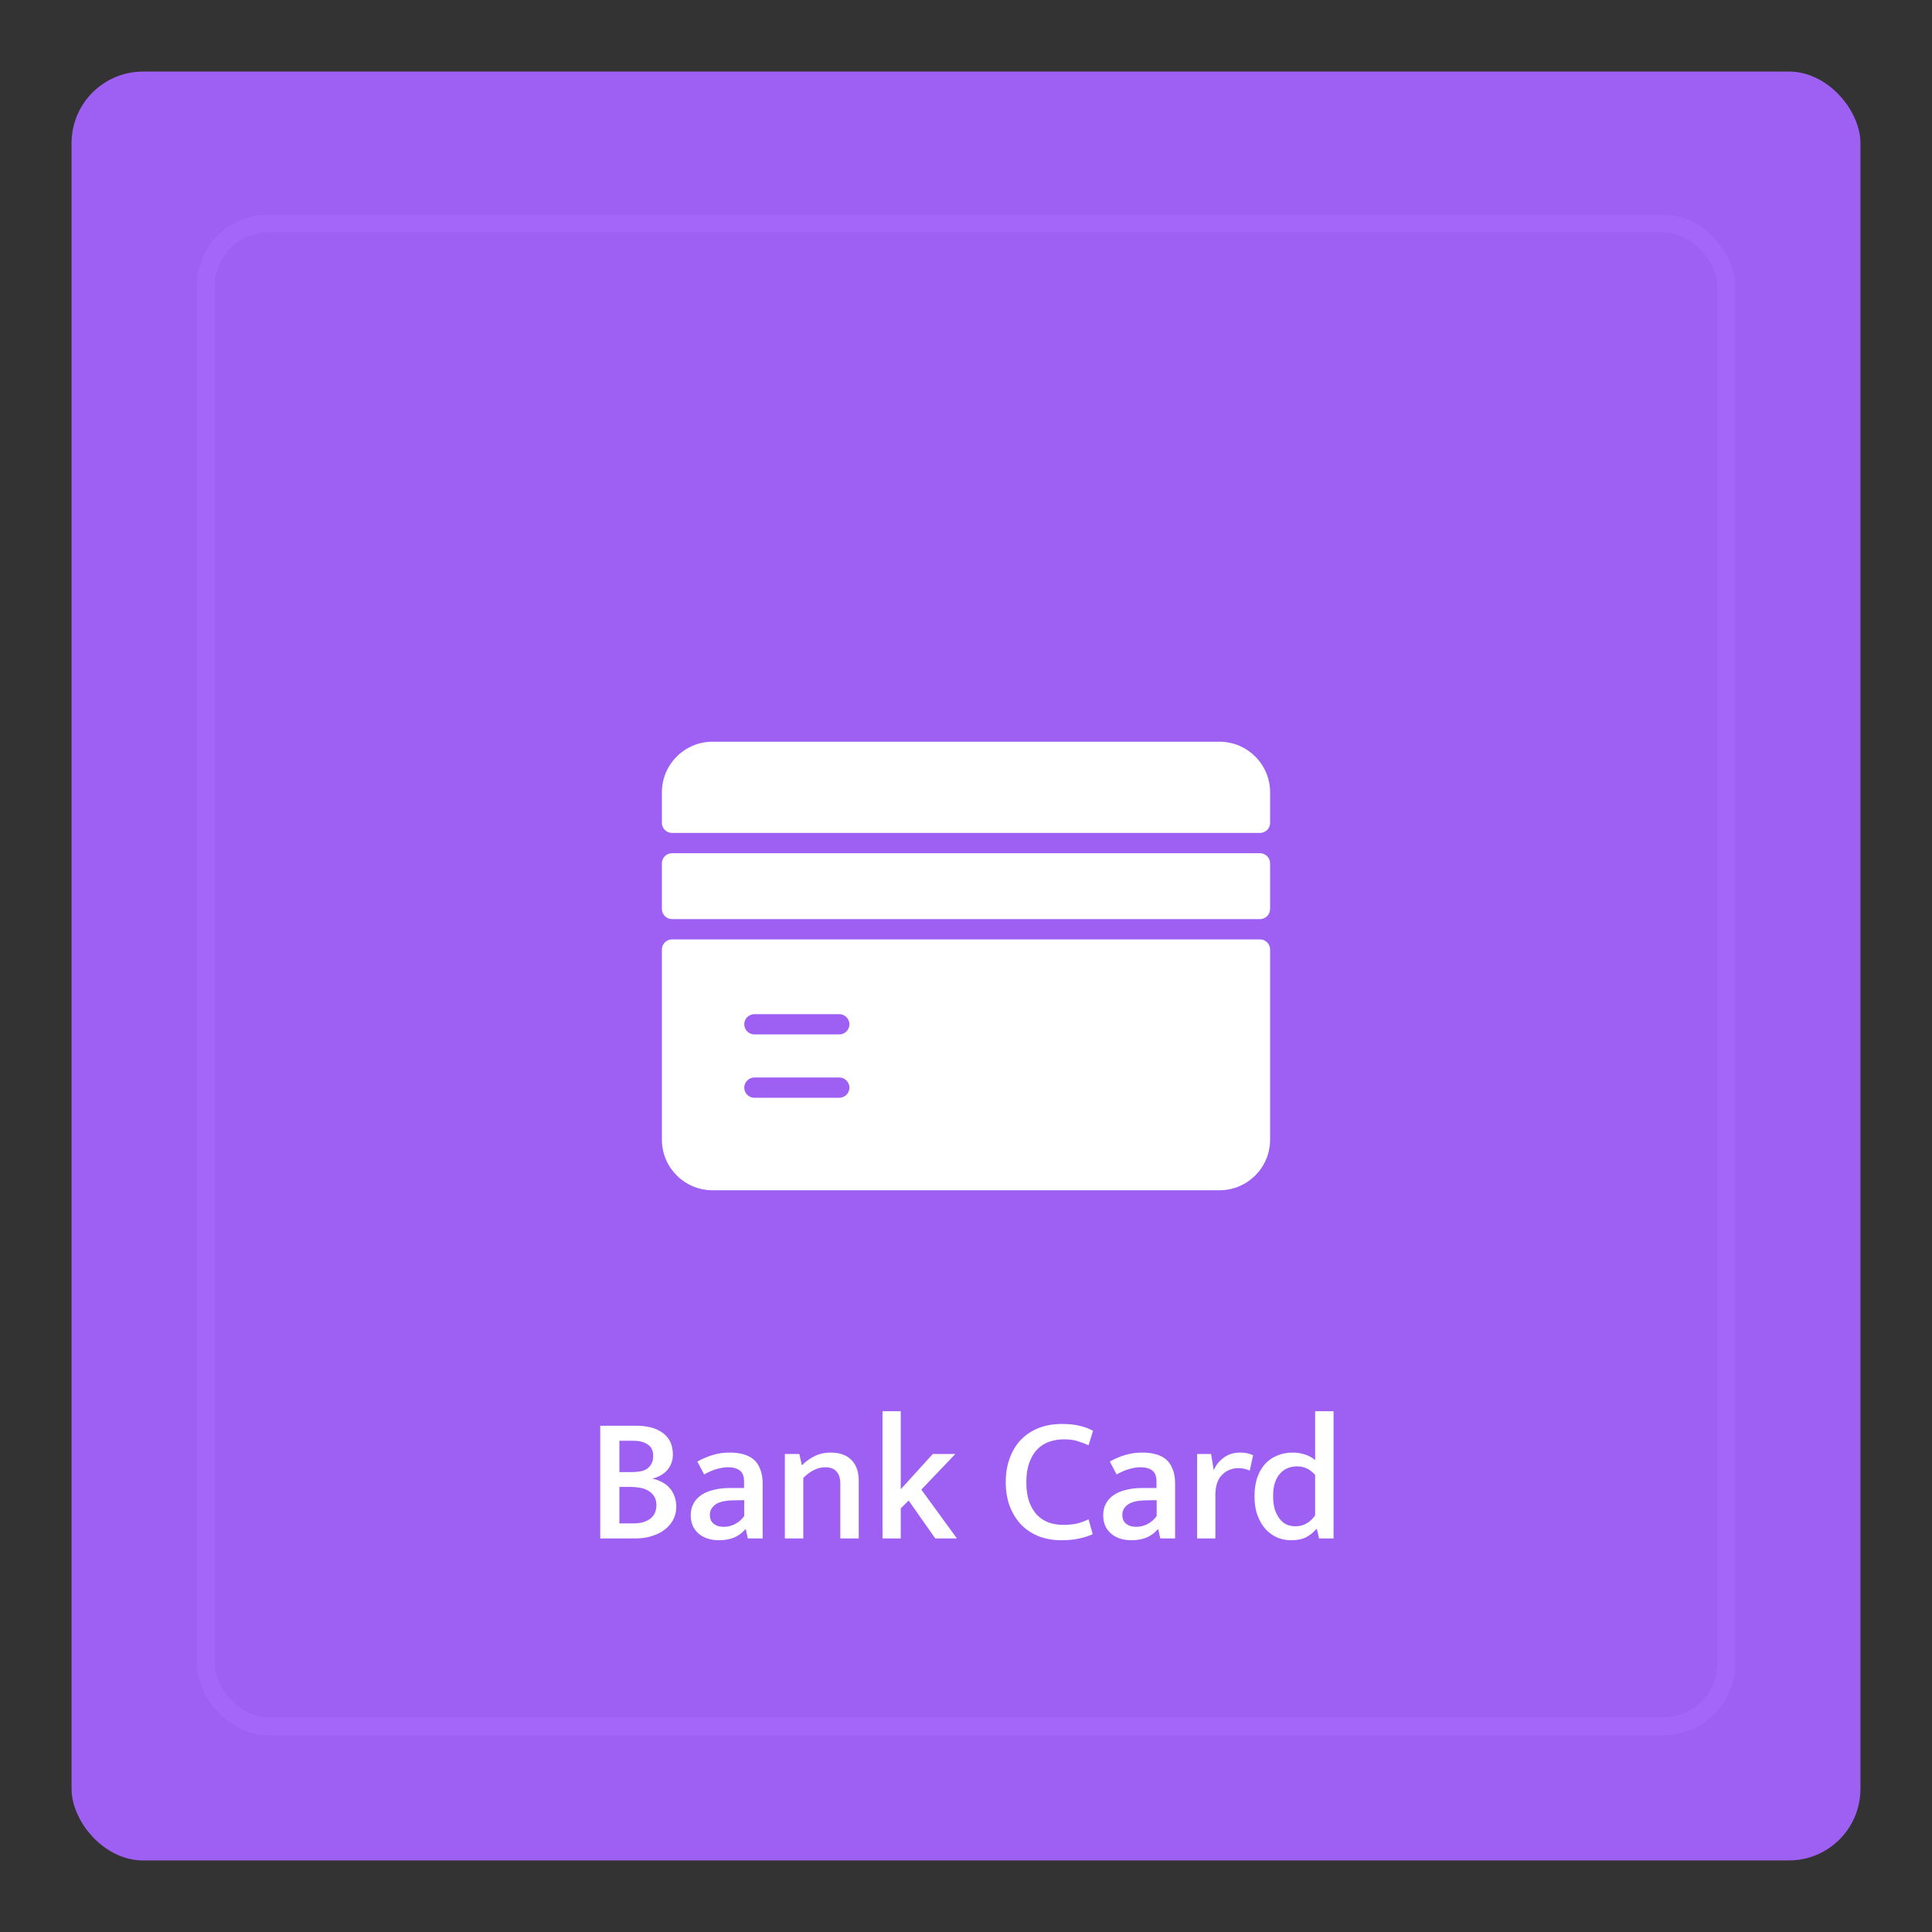 <svg width="108" height="108" viewBox="0 0 108 108" fill="none" xmlns="http://www.w3.org/2000/svg">
<rect x="0" y="0" width="108" height="108" fill="#333333" stroke="none"/>
<rect x="4" y="4" width="100" height="100" rx="4" fill="#9E60F2"/>
<rect x="11.5" y="12.5" width="85" height="84" rx="3.5" fill="#9E60F2" stroke="#A466F8"/>
<path d="M70.433 46.562H37.567C37.255 46.562 37 46.307 37 45.996V44.296C37 42.73 38.268 41.462 39.833 41.462H68.167C69.732 41.462 71 42.73 71 44.296V45.996C71 46.307 70.745 46.562 70.433 46.562ZM70.433 47.696H37.567C37.255 47.696 37 47.951 37 48.263V50.812C37 51.124 37.255 51.379 37.567 51.379H70.433C70.745 51.379 71 51.124 71 50.812V48.263C71 47.951 70.745 47.696 70.433 47.696ZM37.567 52.513H70.433C70.745 52.513 71 52.767 71 53.079V63.704C71 65.27 69.732 66.537 68.167 66.537H39.833C38.268 66.537 37 65.27 37 63.704V53.079C37 52.767 37.255 52.513 37.567 52.513ZM47.483 60.8C47.483 60.488 47.228 60.233 46.917 60.233H42.171C41.859 60.233 41.604 60.488 41.604 60.8C41.604 61.112 41.859 61.367 42.171 61.367H46.917C47.228 61.367 47.483 61.112 47.483 60.8ZM47.483 57.258C47.483 56.947 47.228 56.692 46.917 56.692H42.171C41.859 56.692 41.604 56.947 41.604 57.258C41.604 57.57 41.859 57.825 42.171 57.825H46.917C47.228 57.825 47.483 57.57 47.483 57.258Z" fill="white"/>
<path d="M35.564 79.7C36.211 79.7 36.714 79.84 37.074 80.12C37.434 80.393 37.614 80.79 37.614 81.31C37.614 81.503 37.581 81.677 37.514 81.83C37.454 81.977 37.371 82.107 37.264 82.22C37.164 82.327 37.044 82.417 36.904 82.49C36.764 82.563 36.617 82.62 36.464 82.66C36.651 82.693 36.824 82.753 36.984 82.84C37.151 82.92 37.294 83.027 37.414 83.16C37.534 83.287 37.627 83.44 37.694 83.62C37.767 83.8 37.804 84.003 37.804 84.23C37.804 84.49 37.747 84.73 37.634 84.95C37.521 85.163 37.361 85.35 37.154 85.51C36.954 85.663 36.714 85.783 36.434 85.87C36.154 85.957 35.844 86 35.504 86H33.554V79.7H35.564ZM34.624 82.29H35.344C35.504 82.29 35.654 82.277 35.794 82.25C35.941 82.223 36.064 82.177 36.164 82.11C36.271 82.037 36.354 81.943 36.414 81.83C36.481 81.71 36.514 81.563 36.514 81.39C36.514 81.097 36.414 80.883 36.214 80.75C36.014 80.61 35.744 80.54 35.404 80.54H34.624V82.29ZM34.624 85.16H35.374C35.554 85.16 35.724 85.143 35.884 85.11C36.044 85.07 36.184 85.01 36.304 84.93C36.424 84.85 36.517 84.747 36.584 84.62C36.657 84.487 36.694 84.323 36.694 84.13C36.694 83.943 36.654 83.787 36.574 83.66C36.494 83.527 36.387 83.42 36.254 83.34C36.121 83.26 35.967 83.203 35.794 83.17C35.621 83.137 35.441 83.12 35.254 83.12H34.624V85.16ZM38.983 81.7C39.289 81.533 39.583 81.41 39.862 81.33C40.149 81.243 40.466 81.2 40.812 81.2C41.079 81.2 41.322 81.23 41.542 81.29C41.769 81.35 41.962 81.447 42.123 81.58C42.282 81.713 42.406 81.893 42.492 82.12C42.586 82.34 42.633 82.61 42.633 82.93V86H41.803L41.693 85.49H41.663C41.476 85.703 41.259 85.86 41.013 85.96C40.766 86.053 40.492 86.1 40.193 86.1C39.719 86.1 39.336 85.973 39.042 85.72C38.756 85.467 38.612 85.13 38.612 84.71C38.612 84.45 38.666 84.227 38.773 84.04C38.879 83.847 39.029 83.687 39.222 83.56C39.416 83.433 39.646 83.34 39.913 83.28C40.179 83.213 40.472 83.18 40.792 83.18H41.593V82.82C41.593 82.52 41.513 82.313 41.352 82.2C41.193 82.08 40.972 82.02 40.693 82.02C40.519 82.02 40.322 82.05 40.102 82.11C39.889 82.163 39.642 82.267 39.362 82.42L38.983 81.7ZM41.602 83.86L40.972 83.87C40.499 83.883 40.166 83.967 39.972 84.12C39.779 84.273 39.682 84.453 39.682 84.66C39.682 84.793 39.703 84.903 39.742 84.99C39.789 85.077 39.849 85.147 39.922 85.2C39.996 85.253 40.079 85.293 40.172 85.32C40.273 85.34 40.373 85.35 40.472 85.35C40.679 85.35 40.883 85.3 41.083 85.2C41.289 85.093 41.462 84.943 41.602 84.75V83.86ZM44.904 86H43.874V81.28H44.684L44.824 81.91C45.057 81.683 45.3 81.51 45.554 81.39C45.814 81.263 46.107 81.2 46.434 81.2C46.934 81.2 47.32 81.337 47.594 81.61C47.867 81.883 48.004 82.273 48.004 82.78V86H46.974V82.91C46.974 82.637 46.904 82.42 46.764 82.26C46.624 82.1 46.414 82.02 46.134 82.02C45.92 82.02 45.707 82.073 45.494 82.18C45.287 82.28 45.09 82.427 44.904 82.62V86ZM50.353 84.32V86H49.333V78.89H50.353V83.25L52.143 81.28H53.403L51.503 83.27L53.493 86H52.283L50.793 83.88L50.353 84.32ZM59.422 85.24C59.749 85.24 60.019 85.213 60.232 85.16C60.452 85.1 60.659 85.023 60.852 84.93L61.082 85.76C60.869 85.86 60.622 85.94 60.342 86C60.062 86.067 59.719 86.1 59.312 86.1C58.879 86.1 58.472 86.03 58.092 85.89C57.719 85.743 57.392 85.533 57.112 85.26C56.839 84.98 56.622 84.64 56.462 84.24C56.302 83.833 56.222 83.37 56.222 82.85C56.222 82.343 56.299 81.89 56.452 81.49C56.605 81.083 56.819 80.74 57.092 80.46C57.372 80.18 57.702 79.967 58.082 79.82C58.469 79.673 58.892 79.6 59.352 79.6C59.772 79.6 60.115 79.637 60.382 79.71C60.655 79.777 60.895 79.867 61.102 79.98L60.852 80.79C60.625 80.69 60.409 80.61 60.202 80.55C60.002 80.49 59.762 80.46 59.482 80.46C59.195 80.46 58.922 80.503 58.662 80.59C58.409 80.677 58.185 80.817 57.992 81.01C57.805 81.203 57.655 81.453 57.542 81.76C57.429 82.06 57.372 82.423 57.372 82.85C57.372 83.277 57.425 83.643 57.532 83.95C57.645 84.25 57.792 84.497 57.972 84.69C58.159 84.877 58.375 85.017 58.622 85.11C58.875 85.197 59.142 85.24 59.422 85.24ZM62.039 81.7C62.346 81.533 62.639 81.41 62.919 81.33C63.206 81.243 63.522 81.2 63.869 81.2C64.136 81.2 64.379 81.23 64.599 81.29C64.826 81.35 65.019 81.447 65.179 81.58C65.339 81.713 65.462 81.893 65.549 82.12C65.642 82.34 65.689 82.61 65.689 82.93V86H64.859L64.749 85.49H64.719C64.532 85.703 64.316 85.86 64.069 85.96C63.822 86.053 63.549 86.1 63.249 86.1C62.776 86.1 62.392 85.973 62.099 85.72C61.812 85.467 61.669 85.13 61.669 84.71C61.669 84.45 61.722 84.227 61.829 84.04C61.936 83.847 62.086 83.687 62.279 83.56C62.472 83.433 62.702 83.34 62.969 83.28C63.236 83.213 63.529 83.18 63.849 83.18H64.649V82.82C64.649 82.52 64.569 82.313 64.409 82.2C64.249 82.08 64.029 82.02 63.749 82.02C63.576 82.02 63.379 82.05 63.159 82.11C62.946 82.163 62.699 82.267 62.419 82.42L62.039 81.7ZM64.659 83.86L64.029 83.87C63.556 83.883 63.222 83.967 63.029 84.12C62.836 84.273 62.739 84.453 62.739 84.66C62.739 84.793 62.759 84.903 62.799 84.99C62.846 85.077 62.906 85.147 62.979 85.2C63.052 85.253 63.136 85.293 63.229 85.32C63.329 85.34 63.429 85.35 63.529 85.35C63.736 85.35 63.939 85.3 64.139 85.2C64.346 85.093 64.519 84.943 64.659 84.75V83.86ZM66.92 86V81.28H67.7L67.85 82.19C67.964 81.91 68.147 81.677 68.4 81.49C68.654 81.297 68.96 81.2 69.32 81.2C69.48 81.2 69.617 81.213 69.73 81.24C69.85 81.267 69.957 81.303 70.05 81.35L69.86 82.21C69.78 82.17 69.687 82.137 69.58 82.11C69.48 82.083 69.364 82.07 69.23 82.07C68.864 82.07 68.557 82.197 68.31 82.45C68.064 82.697 67.94 83.073 67.94 83.58V86H66.92ZM73.517 78.89H74.547V86H73.737L73.617 85.48H73.577C73.403 85.68 73.21 85.833 72.997 85.94C72.784 86.047 72.507 86.1 72.167 86.1C71.9 86.1 71.644 86.05 71.397 85.95C71.157 85.843 70.94 85.687 70.747 85.48C70.56 85.273 70.41 85.017 70.297 84.71C70.183 84.403 70.127 84.05 70.127 83.65C70.127 83.277 70.174 82.94 70.267 82.64C70.367 82.34 70.507 82.083 70.687 81.87C70.874 81.657 71.1 81.493 71.367 81.38C71.633 81.26 71.937 81.2 72.277 81.2C72.51 81.2 72.737 81.237 72.957 81.31C73.177 81.383 73.364 81.487 73.517 81.62V78.89ZM73.517 82.45C73.237 82.13 72.9 81.97 72.507 81.97C72.334 81.97 72.167 82 72.007 82.06C71.847 82.12 71.704 82.217 71.577 82.35C71.45 82.483 71.35 82.653 71.277 82.86C71.204 83.067 71.167 83.32 71.167 83.62C71.167 83.92 71.2 84.177 71.267 84.39C71.34 84.603 71.433 84.78 71.547 84.92C71.66 85.06 71.79 85.163 71.937 85.23C72.09 85.29 72.247 85.32 72.407 85.32C72.647 85.32 72.857 85.267 73.037 85.16C73.224 85.053 73.383 84.903 73.517 84.71V82.45Z" fill="white"/>
</svg>
